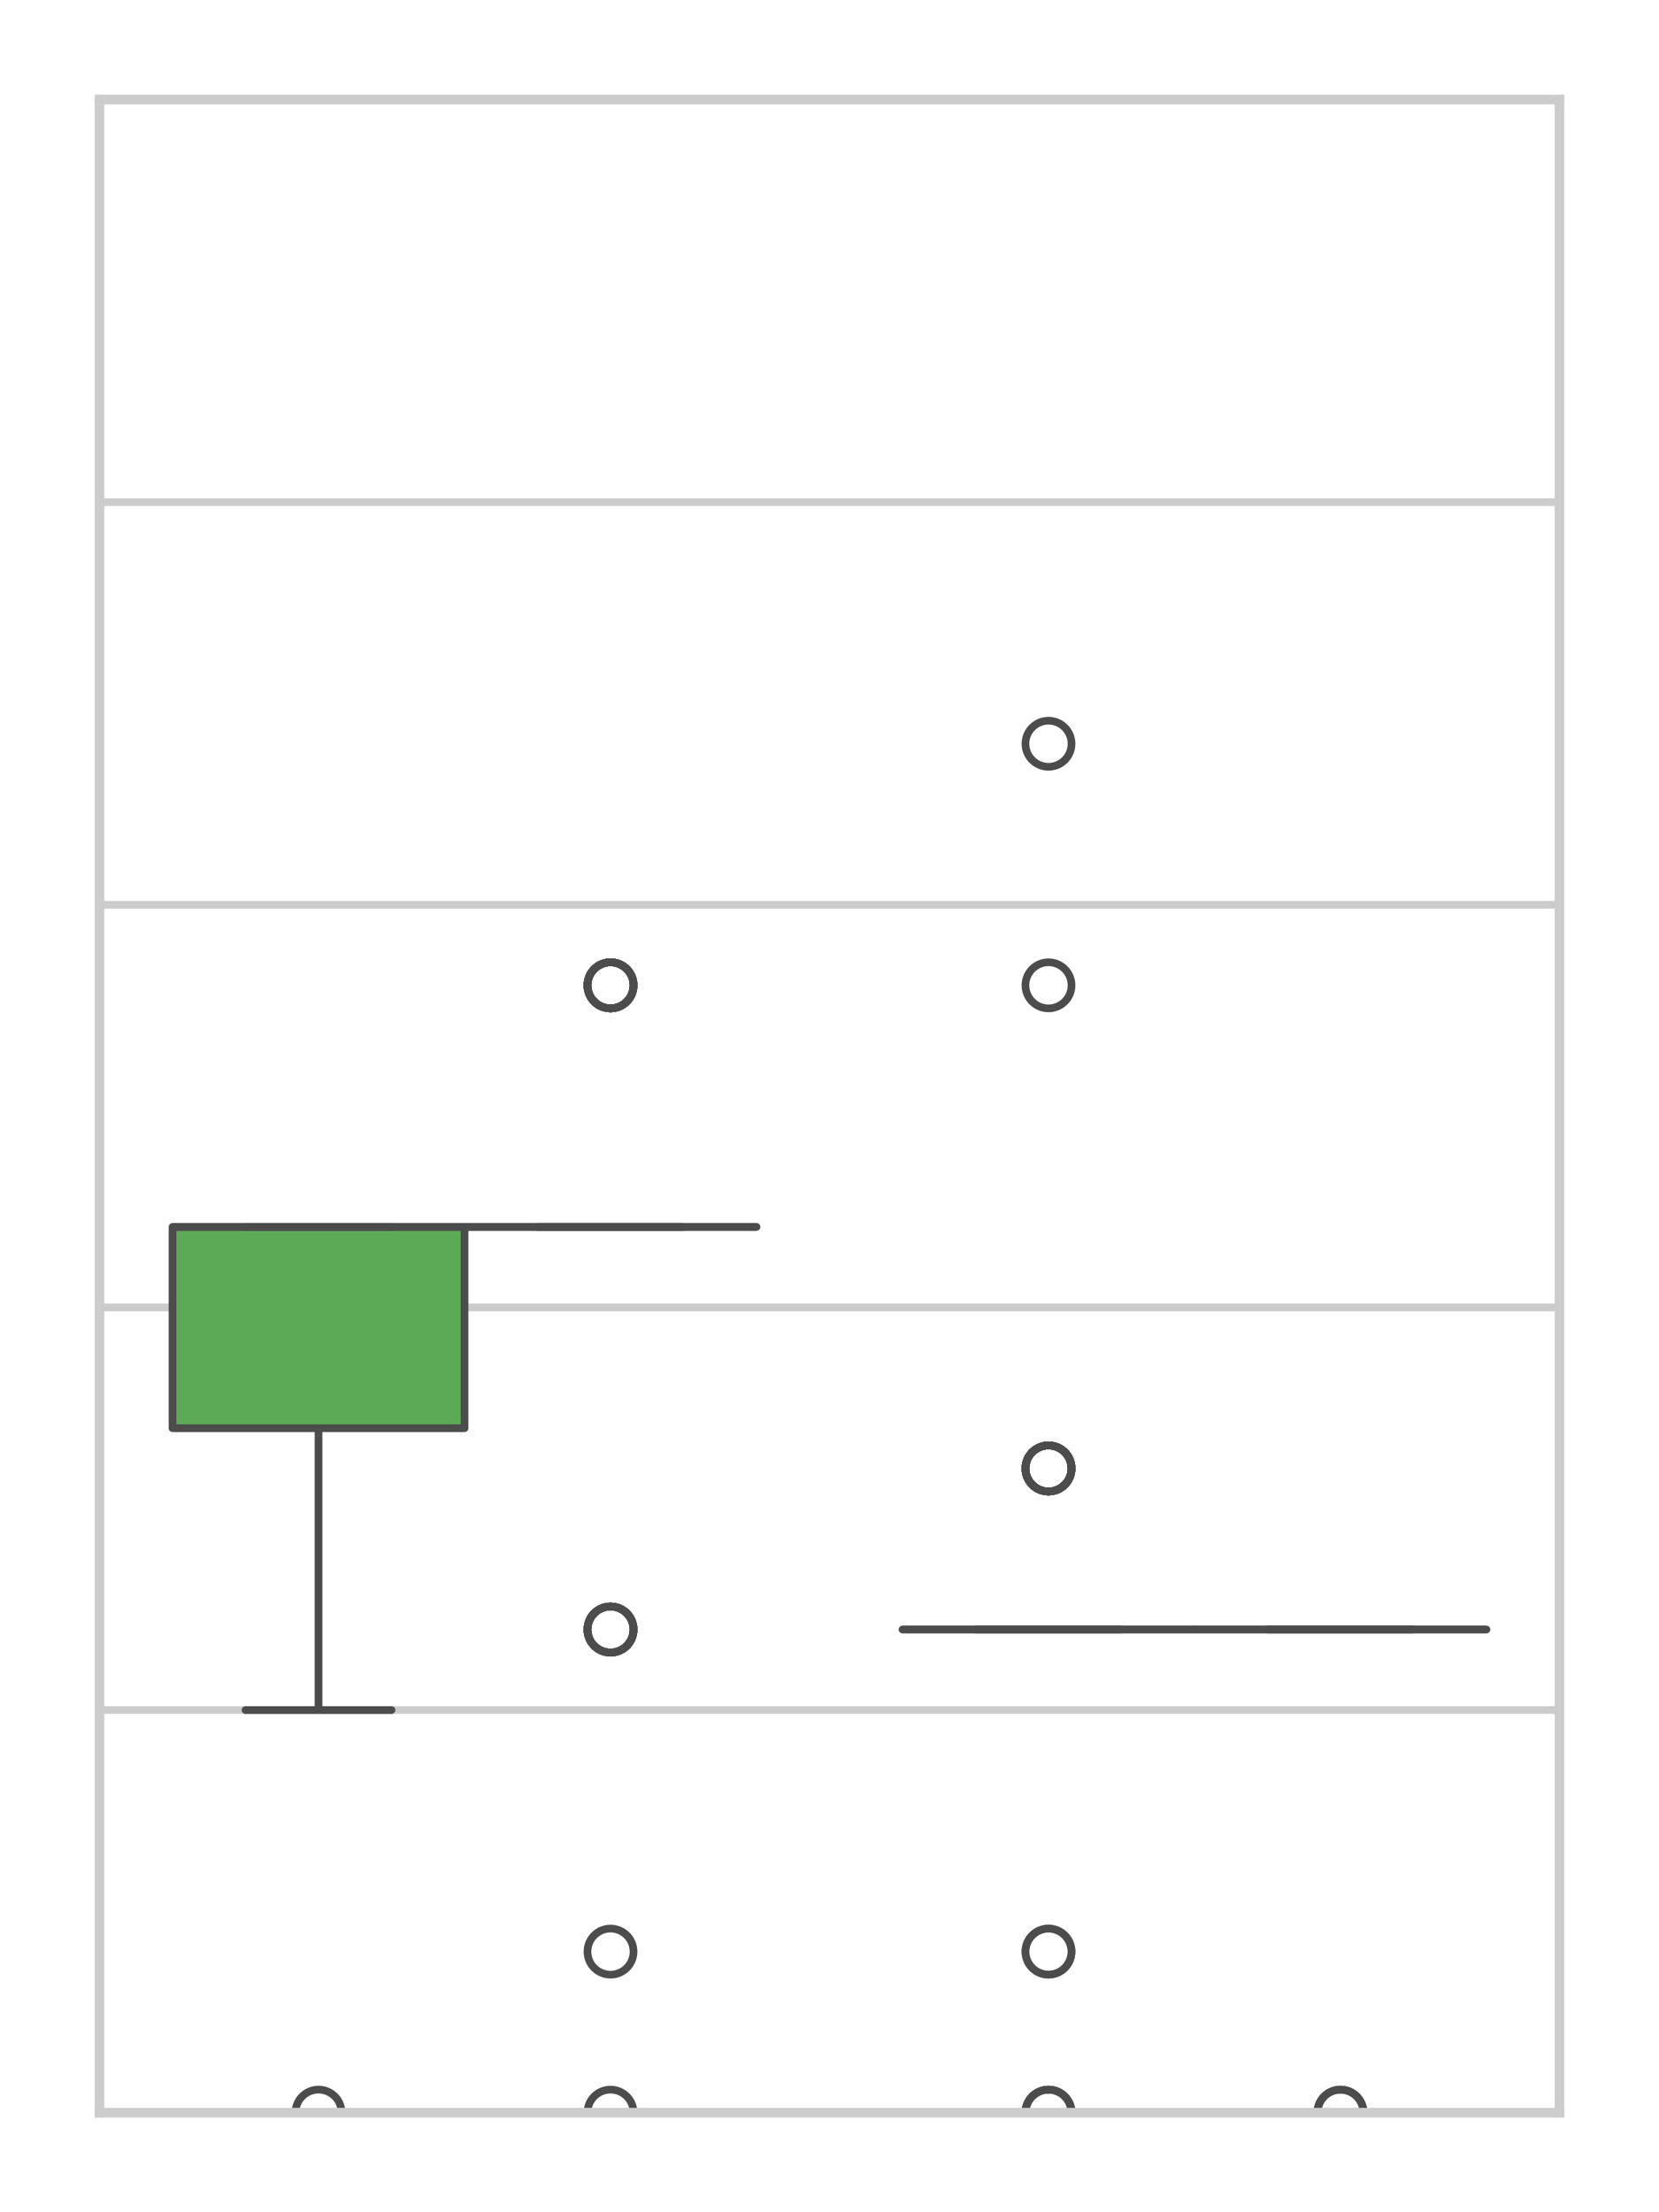 <?xml version="1.0" encoding="utf-8" standalone="no"?>
<!DOCTYPE svg PUBLIC "-//W3C//DTD SVG 1.1//EN"
  "http://www.w3.org/Graphics/SVG/1.1/DTD/svg11.dtd">
<svg xmlns:xlink="http://www.w3.org/1999/xlink" width="216pt" height="288pt" viewBox="0 0 216 288" xmlns="http://www.w3.org/2000/svg" version="1.1">
 <defs>
  <style type="text/css">*{stroke-linejoin: round; stroke-linecap: butt}</style>
 </defs>
 <g id="figure_1">
  <g id="patch_1">
   <path d="M 0 288 
L 216 288 
L 216 0 
L 0 0 
z
" style="fill: #ffffff"/>
  </g>
  <g id="axes_1">
   <g id="patch_2">
    <path d="M 12.96 275.04 
L 203.04 275.04 
L 203.04 12.96 
L 12.96 12.96 
z
" style="fill: #ffffff"/>
   </g>
   <g id="matplotlib.axis_1">
    <g id="xtick_1"/>
    <g id="xtick_2"/>
   </g>
   <g id="matplotlib.axis_2">
    <g id="ytick_1">
     <g id="line2d_1">
      <path d="M 12.96 275.04 
L 203.04 275.04 
" clip-path="url(#pd41993231d)" style="fill: none; stroke: #cccccc; stroke-linecap: round"/>
     </g>
    </g>
    <g id="ytick_2">
     <g id="line2d_2">
      <path d="M 12.96 222.624 
L 203.04 222.624 
" clip-path="url(#pd41993231d)" style="fill: none; stroke: #cccccc; stroke-linecap: round"/>
     </g>
    </g>
    <g id="ytick_3">
     <g id="line2d_3">
      <path d="M 12.96 170.208 
L 203.04 170.208 
" clip-path="url(#pd41993231d)" style="fill: none; stroke: #cccccc; stroke-linecap: round"/>
     </g>
    </g>
    <g id="ytick_4">
     <g id="line2d_4">
      <path d="M 12.96 117.792 
L 203.04 117.792 
" clip-path="url(#pd41993231d)" style="fill: none; stroke: #cccccc; stroke-linecap: round"/>
     </g>
    </g>
    <g id="ytick_5">
     <g id="line2d_5">
      <path d="M 12.96 65.376 
L 203.04 65.376 
" clip-path="url(#pd41993231d)" style="fill: none; stroke: #cccccc; stroke-linecap: round"/>
     </g>
    </g>
    <g id="ytick_6">
     <g id="line2d_6">
      <path d="M 12.96 12.96 
L 203.04 12.96 
" clip-path="url(#pd41993231d)" style="fill: none; stroke: #cccccc; stroke-linecap: round"/>
     </g>
    </g>
   </g>
   <g id="patch_3">
    <path d="M 60.48 275.04 
L 60.48 275.04 
L 60.48 275.04 
L 60.48 275.04 
z
" clip-path="url(#pd41993231d)" style="fill: #5caa56; stroke: #4c4c4c; stroke-linejoin: miter"/>
   </g>
   <g id="patch_4">
    <path d="M 60.48 275.04 
L 60.48 275.04 
L 60.48 275.04 
L 60.48 275.04 
z
" clip-path="url(#pd41993231d)" style="fill: #5671a7; stroke: #4c4c4c; stroke-linejoin: miter"/>
   </g>
   <g id="patch_5">
    <path d="M 22.464 185.933 
L 60.48 185.933 
L 60.48 159.725 
L 22.464 159.725 
L 22.464 185.933 
z
" clip-path="url(#pd41993231d)" style="fill: #5caa56; stroke: #4c4c4c; stroke-linejoin: miter"/>
   </g>
   <g id="line2d_7">
    <path d="M 41.472 185.933 
L 41.472 222.624 
" clip-path="url(#pd41993231d)" style="fill: none; stroke: #4c4c4c"/>
   </g>
   <g id="line2d_8">
    <path d="M 41.472 159.725 
L 41.472 159.725 
" clip-path="url(#pd41993231d)" style="fill: none; stroke: #4c4c4c"/>
   </g>
   <g id="line2d_9">
    <path d="M 31.968 222.624 
L 50.976 222.624 
" clip-path="url(#pd41993231d)" style="fill: none; stroke: #4c4c4c; stroke-linecap: round"/>
   </g>
   <g id="line2d_10">
    <path d="M 31.968 159.725 
L 50.976 159.725 
" clip-path="url(#pd41993231d)" style="fill: none; stroke: #4c4c4c; stroke-linecap: round"/>
   </g>
   <g id="line2d_11">
    <defs>
     <path id="m136f44315d" d="M 0 3 
C 0.796 3 1.559 2.684 2.121 2.121 
C 2.684 1.559 3 0.796 3 0 
C 3 -0.796 2.684 -1.559 2.121 -2.121 
C 1.559 -2.684 0.796 -3 0 -3 
C -0.796 -3 -1.559 -2.684 -2.121 -2.121 
C -2.684 -1.559 -3 -0.796 -3 0 
C -3 0.796 -2.684 1.559 -2.121 2.121 
C -1.559 2.684 -0.796 3 0 3 
z
" style="stroke: #4c4c4c"/>
    </defs>
    <g clip-path="url(#pd41993231d)">
     <use xlink:href="#m136f44315d" x="41.472" y="275.04" style="fill-opacity: 0; stroke: #4c4c4c"/>
    </g>
   </g>
   <g id="patch_6">
    <path d="M 117.504 212.141 
L 155.52 212.141 
L 155.52 212.141 
L 117.504 212.141 
L 117.504 212.141 
z
" clip-path="url(#pd41993231d)" style="fill: #5caa56; stroke: #4c4c4c; stroke-linejoin: miter"/>
   </g>
   <g id="line2d_12">
    <path d="M 136.512 212.141 
L 136.512 212.141 
" clip-path="url(#pd41993231d)" style="fill: none; stroke: #4c4c4c"/>
   </g>
   <g id="line2d_13">
    <path d="M 136.512 212.141 
L 136.512 212.141 
" clip-path="url(#pd41993231d)" style="fill: none; stroke: #4c4c4c"/>
   </g>
   <g id="line2d_14">
    <path d="M 127.008 212.141 
L 146.016 212.141 
" clip-path="url(#pd41993231d)" style="fill: none; stroke: #4c4c4c; stroke-linecap: round"/>
   </g>
   <g id="line2d_15">
    <path d="M 127.008 212.141 
L 146.016 212.141 
" clip-path="url(#pd41993231d)" style="fill: none; stroke: #4c4c4c; stroke-linecap: round"/>
   </g>
   <g id="line2d_16">
    <g clip-path="url(#pd41993231d)">
     <use xlink:href="#m136f44315d" x="136.512" y="254.074" style="fill-opacity: 0; stroke: #4c4c4c"/>
     <use xlink:href="#m136f44315d" x="136.512" y="275.04" style="fill-opacity: 0; stroke: #4c4c4c"/>
     <use xlink:href="#m136f44315d" x="136.512" y="275.04" style="fill-opacity: 0; stroke: #4c4c4c"/>
     <use xlink:href="#m136f44315d" x="136.512" y="275.04" style="fill-opacity: 0; stroke: #4c4c4c"/>
     <use xlink:href="#m136f44315d" x="136.512" y="275.04" style="fill-opacity: 0; stroke: #4c4c4c"/>
     <use xlink:href="#m136f44315d" x="136.512" y="254.074" style="fill-opacity: 0; stroke: #4c4c4c"/>
     <use xlink:href="#m136f44315d" x="136.512" y="191.174" style="fill-opacity: 0; stroke: #4c4c4c"/>
     <use xlink:href="#m136f44315d" x="136.512" y="191.174" style="fill-opacity: 0; stroke: #4c4c4c"/>
     <use xlink:href="#m136f44315d" x="136.512" y="191.174" style="fill-opacity: 0; stroke: #4c4c4c"/>
     <use xlink:href="#m136f44315d" x="136.512" y="96.826" style="fill-opacity: 0; stroke: #4c4c4c"/>
     <use xlink:href="#m136f44315d" x="136.512" y="191.174" style="fill-opacity: 0; stroke: #4c4c4c"/>
     <use xlink:href="#m136f44315d" x="136.512" y="191.174" style="fill-opacity: 0; stroke: #4c4c4c"/>
     <use xlink:href="#m136f44315d" x="136.512" y="191.174" style="fill-opacity: 0; stroke: #4c4c4c"/>
     <use xlink:href="#m136f44315d" x="136.512" y="191.174" style="fill-opacity: 0; stroke: #4c4c4c"/>
     <use xlink:href="#m136f44315d" x="136.512" y="191.174" style="fill-opacity: 0; stroke: #4c4c4c"/>
     <use xlink:href="#m136f44315d" x="136.512" y="191.174" style="fill-opacity: 0; stroke: #4c4c4c"/>
     <use xlink:href="#m136f44315d" x="136.512" y="191.174" style="fill-opacity: 0; stroke: #4c4c4c"/>
     <use xlink:href="#m136f44315d" x="136.512" y="191.174" style="fill-opacity: 0; stroke: #4c4c4c"/>
     <use xlink:href="#m136f44315d" x="136.512" y="191.174" style="fill-opacity: 0; stroke: #4c4c4c"/>
     <use xlink:href="#m136f44315d" x="136.512" y="191.174" style="fill-opacity: 0; stroke: #4c4c4c"/>
     <use xlink:href="#m136f44315d" x="136.512" y="191.174" style="fill-opacity: 0; stroke: #4c4c4c"/>
     <use xlink:href="#m136f44315d" x="136.512" y="191.174" style="fill-opacity: 0; stroke: #4c4c4c"/>
     <use xlink:href="#m136f44315d" x="136.512" y="128.275" style="fill-opacity: 0; stroke: #4c4c4c"/>
    </g>
   </g>
   <g id="patch_7">
    <path d="M 60.48 159.725 
L 98.496 159.725 
L 98.496 159.725 
L 60.48 159.725 
L 60.48 159.725 
z
" clip-path="url(#pd41993231d)" style="fill: #5671a7; stroke: #4c4c4c; stroke-linejoin: miter"/>
   </g>
   <g id="line2d_17">
    <path d="M 79.488 159.725 
L 79.488 159.725 
" clip-path="url(#pd41993231d)" style="fill: none; stroke: #4c4c4c"/>
   </g>
   <g id="line2d_18">
    <path d="M 79.488 159.725 
L 79.488 159.725 
" clip-path="url(#pd41993231d)" style="fill: none; stroke: #4c4c4c"/>
   </g>
   <g id="line2d_19">
    <path d="M 69.984 159.725 
L 88.992 159.725 
" clip-path="url(#pd41993231d)" style="fill: none; stroke: #4c4c4c; stroke-linecap: round"/>
   </g>
   <g id="line2d_20">
    <path d="M 69.984 159.725 
L 88.992 159.725 
" clip-path="url(#pd41993231d)" style="fill: none; stroke: #4c4c4c; stroke-linecap: round"/>
   </g>
   <g id="line2d_21">
    <g clip-path="url(#pd41993231d)">
     <use xlink:href="#m136f44315d" x="79.488" y="212.141" style="fill-opacity: 0; stroke: #4c4c4c"/>
     <use xlink:href="#m136f44315d" x="79.488" y="212.141" style="fill-opacity: 0; stroke: #4c4c4c"/>
     <use xlink:href="#m136f44315d" x="79.488" y="212.141" style="fill-opacity: 0; stroke: #4c4c4c"/>
     <use xlink:href="#m136f44315d" x="79.488" y="212.141" style="fill-opacity: 0; stroke: #4c4c4c"/>
     <use xlink:href="#m136f44315d" x="79.488" y="254.074" style="fill-opacity: 0; stroke: #4c4c4c"/>
     <use xlink:href="#m136f44315d" x="79.488" y="212.141" style="fill-opacity: 0; stroke: #4c4c4c"/>
     <use xlink:href="#m136f44315d" x="79.488" y="212.141" style="fill-opacity: 0; stroke: #4c4c4c"/>
     <use xlink:href="#m136f44315d" x="79.488" y="212.141" style="fill-opacity: 0; stroke: #4c4c4c"/>
     <use xlink:href="#m136f44315d" x="79.488" y="212.141" style="fill-opacity: 0; stroke: #4c4c4c"/>
     <use xlink:href="#m136f44315d" x="79.488" y="212.141" style="fill-opacity: 0; stroke: #4c4c4c"/>
     <use xlink:href="#m136f44315d" x="79.488" y="275.04" style="fill-opacity: 0; stroke: #4c4c4c"/>
     <use xlink:href="#m136f44315d" x="79.488" y="212.141" style="fill-opacity: 0; stroke: #4c4c4c"/>
     <use xlink:href="#m136f44315d" x="79.488" y="128.275" style="fill-opacity: 0; stroke: #4c4c4c"/>
     <use xlink:href="#m136f44315d" x="79.488" y="128.275" style="fill-opacity: 0; stroke: #4c4c4c"/>
     <use xlink:href="#m136f44315d" x="79.488" y="128.275" style="fill-opacity: 0; stroke: #4c4c4c"/>
     <use xlink:href="#m136f44315d" x="79.488" y="128.275" style="fill-opacity: 0; stroke: #4c4c4c"/>
     <use xlink:href="#m136f44315d" x="79.488" y="128.275" style="fill-opacity: 0; stroke: #4c4c4c"/>
     <use xlink:href="#m136f44315d" x="79.488" y="128.275" style="fill-opacity: 0; stroke: #4c4c4c"/>
     <use xlink:href="#m136f44315d" x="79.488" y="128.275" style="fill-opacity: 0; stroke: #4c4c4c"/>
     <use xlink:href="#m136f44315d" x="79.488" y="128.275" style="fill-opacity: 0; stroke: #4c4c4c"/>
     <use xlink:href="#m136f44315d" x="79.488" y="128.275" style="fill-opacity: 0; stroke: #4c4c4c"/>
     <use xlink:href="#m136f44315d" x="79.488" y="128.275" style="fill-opacity: 0; stroke: #4c4c4c"/>
     <use xlink:href="#m136f44315d" x="79.488" y="128.275" style="fill-opacity: 0; stroke: #4c4c4c"/>
     <use xlink:href="#m136f44315d" x="79.488" y="128.275" style="fill-opacity: 0; stroke: #4c4c4c"/>
    </g>
   </g>
   <g id="patch_8">
    <path d="M 155.52 212.141 
L 193.536 212.141 
L 193.536 212.141 
L 155.52 212.141 
L 155.52 212.141 
z
" clip-path="url(#pd41993231d)" style="fill: #5671a7; stroke: #4c4c4c; stroke-linejoin: miter"/>
   </g>
   <g id="line2d_22">
    <path d="M 174.528 212.141 
L 174.528 212.141 
" clip-path="url(#pd41993231d)" style="fill: none; stroke: #4c4c4c"/>
   </g>
   <g id="line2d_23">
    <path d="M 174.528 212.141 
L 174.528 212.141 
" clip-path="url(#pd41993231d)" style="fill: none; stroke: #4c4c4c"/>
   </g>
   <g id="line2d_24">
    <path d="M 165.024 212.141 
L 184.032 212.141 
" clip-path="url(#pd41993231d)" style="fill: none; stroke: #4c4c4c; stroke-linecap: round"/>
   </g>
   <g id="line2d_25">
    <path d="M 165.024 212.141 
L 184.032 212.141 
" clip-path="url(#pd41993231d)" style="fill: none; stroke: #4c4c4c; stroke-linecap: round"/>
   </g>
   <g id="line2d_26">
    <g clip-path="url(#pd41993231d)">
     <use xlink:href="#m136f44315d" x="174.528" y="275.04" style="fill-opacity: 0; stroke: #4c4c4c"/>
     <use xlink:href="#m136f44315d" x="174.528" y="275.04" style="fill-opacity: 0; stroke: #4c4c4c"/>
     <use xlink:href="#m136f44315d" x="174.528" y="275.04" style="fill-opacity: 0; stroke: #4c4c4c"/>
    </g>
   </g>
   <g id="line2d_27">
    <path d="M 22.464 159.725 
L 60.48 159.725 
" clip-path="url(#pd41993231d)" style="fill: none; stroke: #4c4c4c"/>
   </g>
   <g id="line2d_28">
    <path d="M 117.504 212.141 
L 155.52 212.141 
" clip-path="url(#pd41993231d)" style="fill: none; stroke: #4c4c4c"/>
   </g>
   <g id="line2d_29">
    <path d="M 60.48 159.725 
L 98.496 159.725 
" clip-path="url(#pd41993231d)" style="fill: none; stroke: #4c4c4c"/>
   </g>
   <g id="line2d_30">
    <path d="M 155.52 212.141 
L 193.536 212.141 
" clip-path="url(#pd41993231d)" style="fill: none; stroke: #4c4c4c"/>
   </g>
   <g id="patch_9">
    <path d="M 12.96 275.04 
L 12.96 12.96 
" style="fill: none; stroke: #cccccc; stroke-width: 1.25; stroke-linejoin: miter; stroke-linecap: square"/>
   </g>
   <g id="patch_10">
    <path d="M 203.04 275.04 
L 203.04 12.96 
" style="fill: none; stroke: #cccccc; stroke-width: 1.25; stroke-linejoin: miter; stroke-linecap: square"/>
   </g>
   <g id="patch_11">
    <path d="M 12.96 275.04 
L 203.04 275.04 
" style="fill: none; stroke: #cccccc; stroke-width: 1.25; stroke-linejoin: miter; stroke-linecap: square"/>
   </g>
   <g id="patch_12">
    <path d="M 12.96 12.96 
L 203.04 12.96 
" style="fill: none; stroke: #cccccc; stroke-width: 1.25; stroke-linejoin: miter; stroke-linecap: square"/>
   </g>
   <g id="legend_1"/>
  </g>
 </g>
 <defs>
  <clipPath id="pd41993231d">
   <rect x="12.96" y="12.96" width="190.08" height="262.08"/>
  </clipPath>
 </defs>
</svg>
